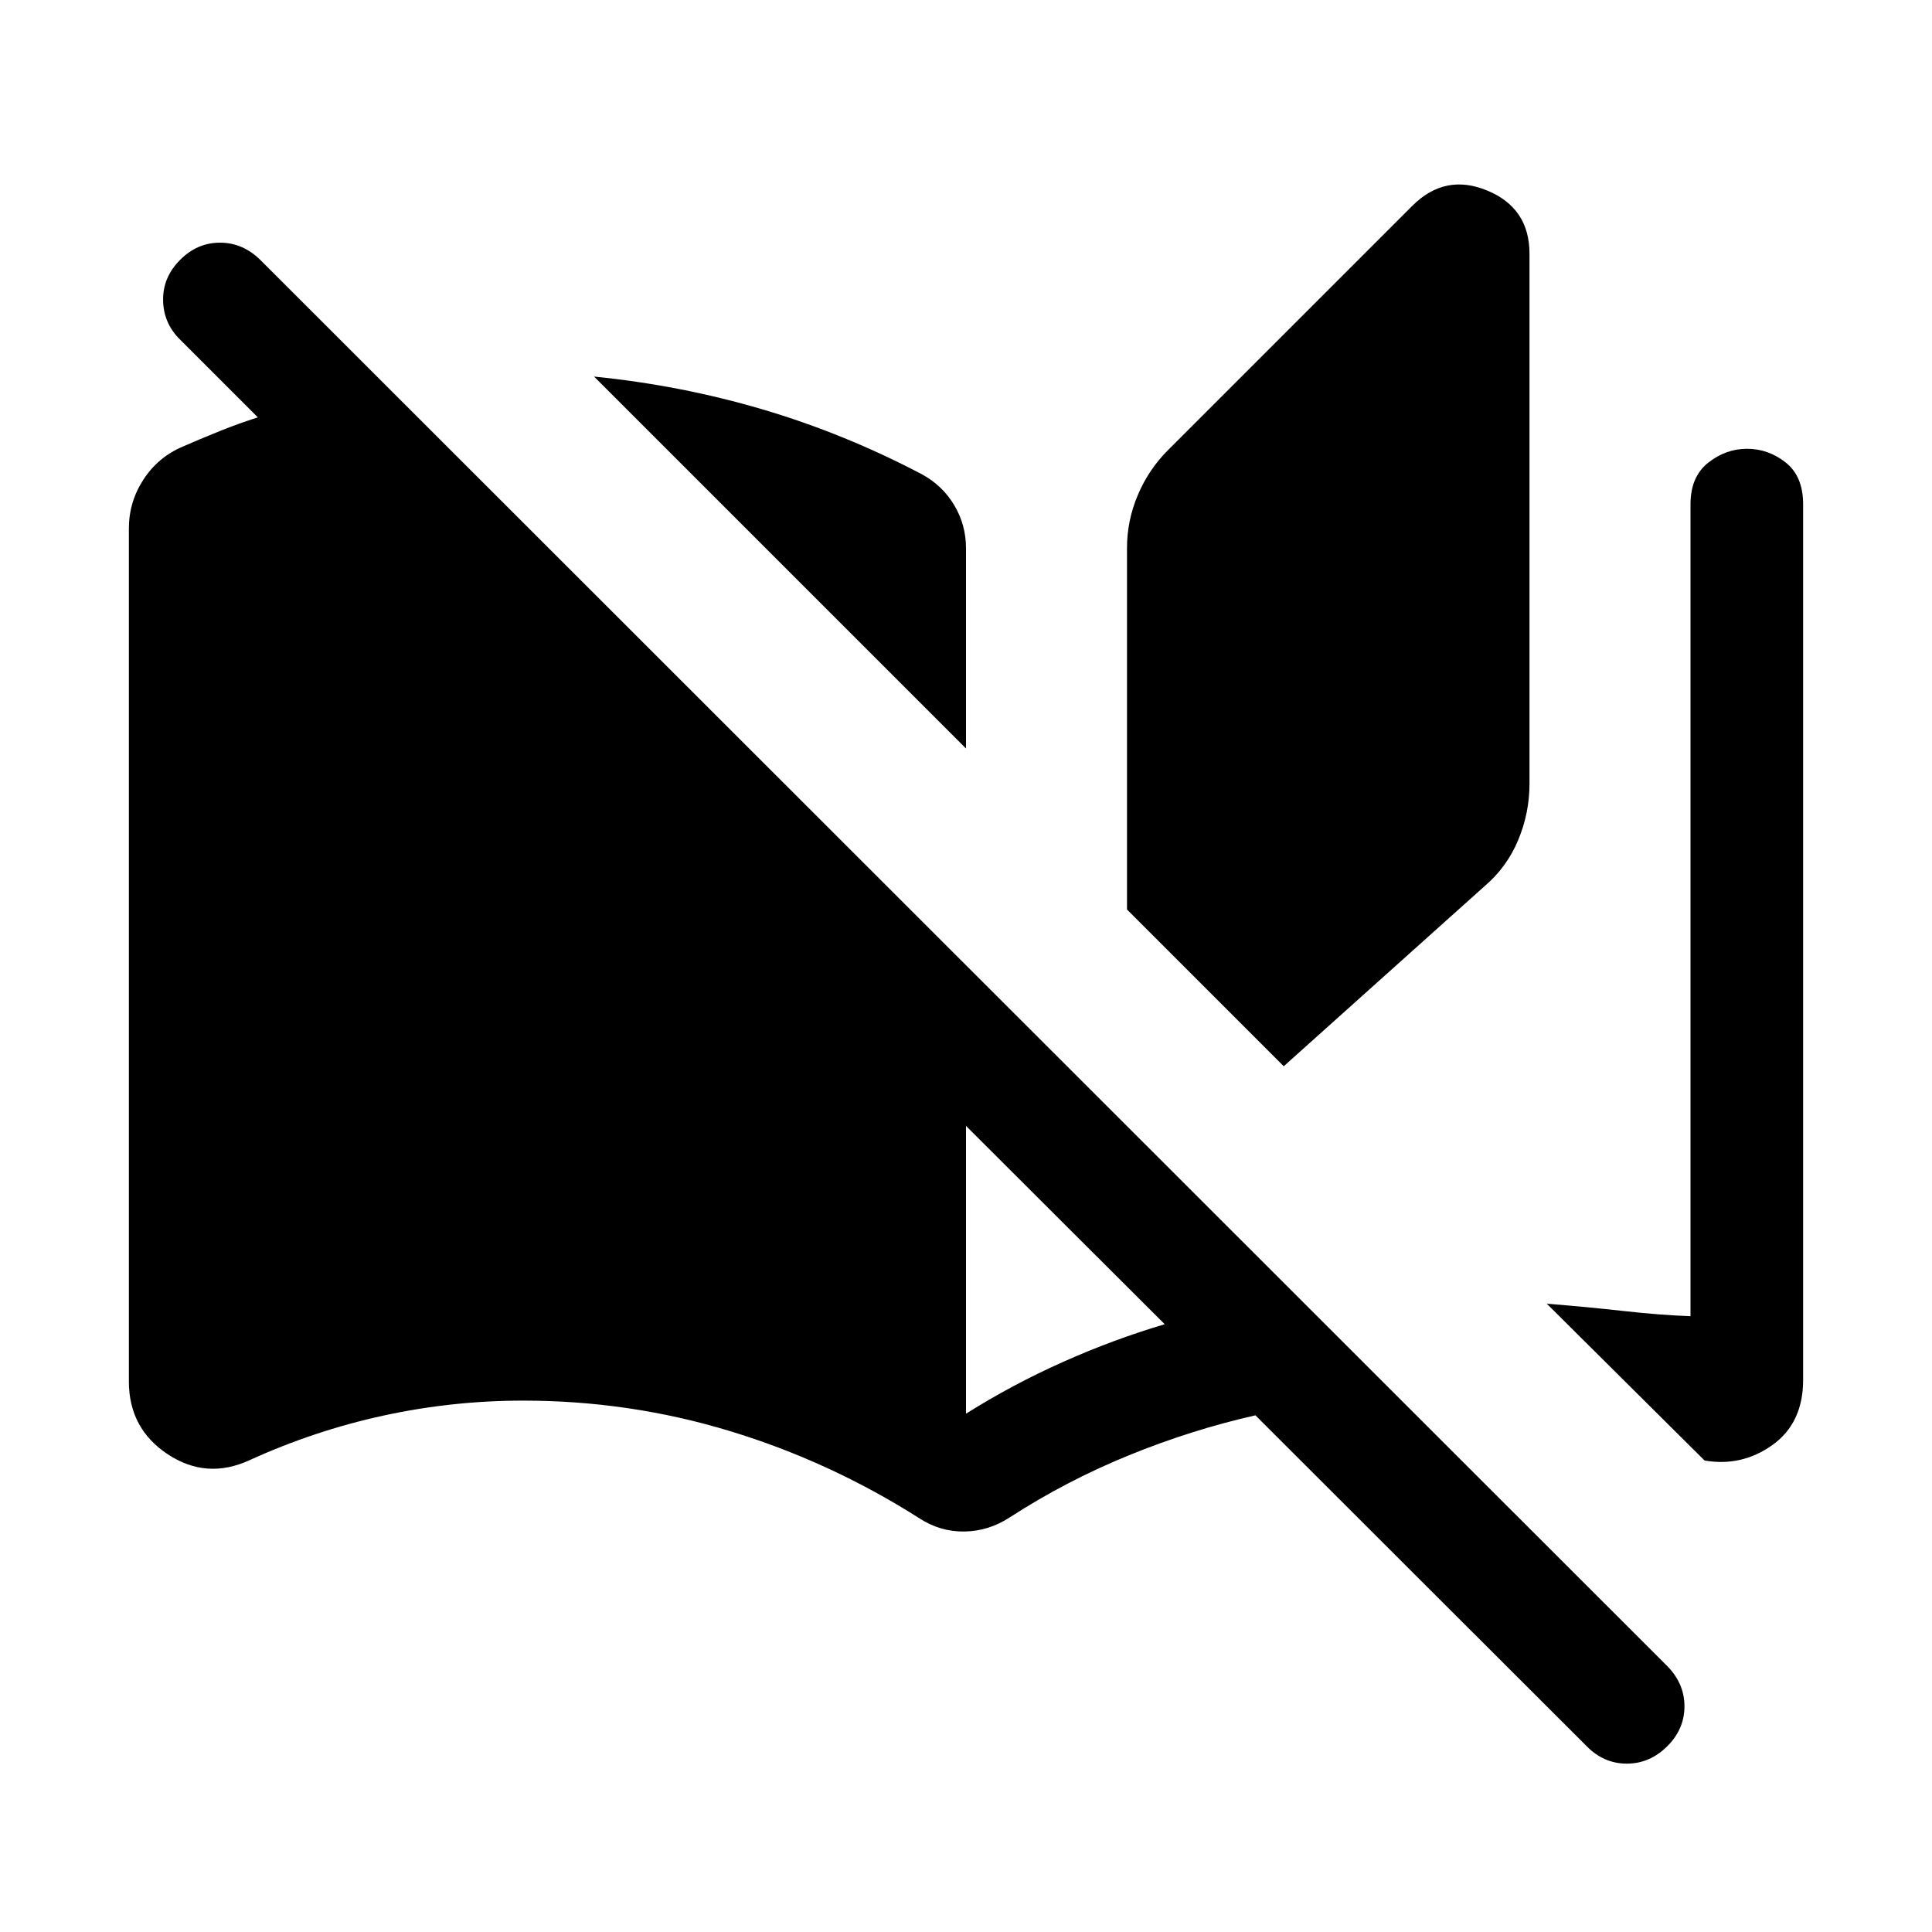 <svg xmlns="http://www.w3.org/2000/svg" height="24" viewBox="0 -960 960 960" width="24"><path d="M456.69-205.66q-44.46-28.23-94.19-43.3-49.73-15.08-102.5-15.08-35.31 0-69.56 7.46t-66.4 22.12q-21.38 9.84-40.69-2.93t-19.31-36.15v-423.84q0-13.23 7.25-24.35 7.25-11.12 19.4-16.31 8.62-3.77 18.43-7.73 9.81-3.96 19-6.84l-38.58-38.58q-8.31-8.12-8.5-19.58-.19-11.46 8.5-20.15 8.5-8.5 19.77-8.5t19.96 8.5L828.5-132.08q8.5 8.69 8.5 19.96 0 11.27-8.5 19.77-8.69 8.69-20.15 8.69-11.47 0-19.97-8.69L623.81-256.73q-31.93 7.23-63.02 19.92-31.1 12.69-59.02 30.77-10.46 6.85-22.54 7.04-12.08.19-22.54-6.66ZM480-588.08l-184.81-184.8q43 4.3 83.66 16.29 40.65 11.98 79.23 32.25 10.27 5.61 16.09 15.38 5.83 9.77 5.83 21.42v99.46Zm0 330.54q23.04-14.5 48.08-25.67 25.04-11.18 50.65-18.79L480-400.54v143Zm157.88-172.65L560-508.08v-179.57q0-13.66 5.37-26.35 5.36-12.69 14.9-22.23l121.5-121.5q16.27-16.27 37.25-7.58 20.98 8.7 20.98 31.39v263.3q0 14.66-5.67 28.16-5.68 13.5-16.71 22.84l-99.74 89.43ZM847-234.27l-78.42-77.92q19.5 1.54 38.09 3.61 18.6 2.08 33.33 2.58v-403.42q0-13.69 8.77-20.64 8.77-6.94 19.31-6.94 10.65 0 19.26 6.85 8.62 6.84 8.62 20.73v435.11q0 21.35-15.17 32.27-15.18 10.92-33.79 7.77Z"/></svg>